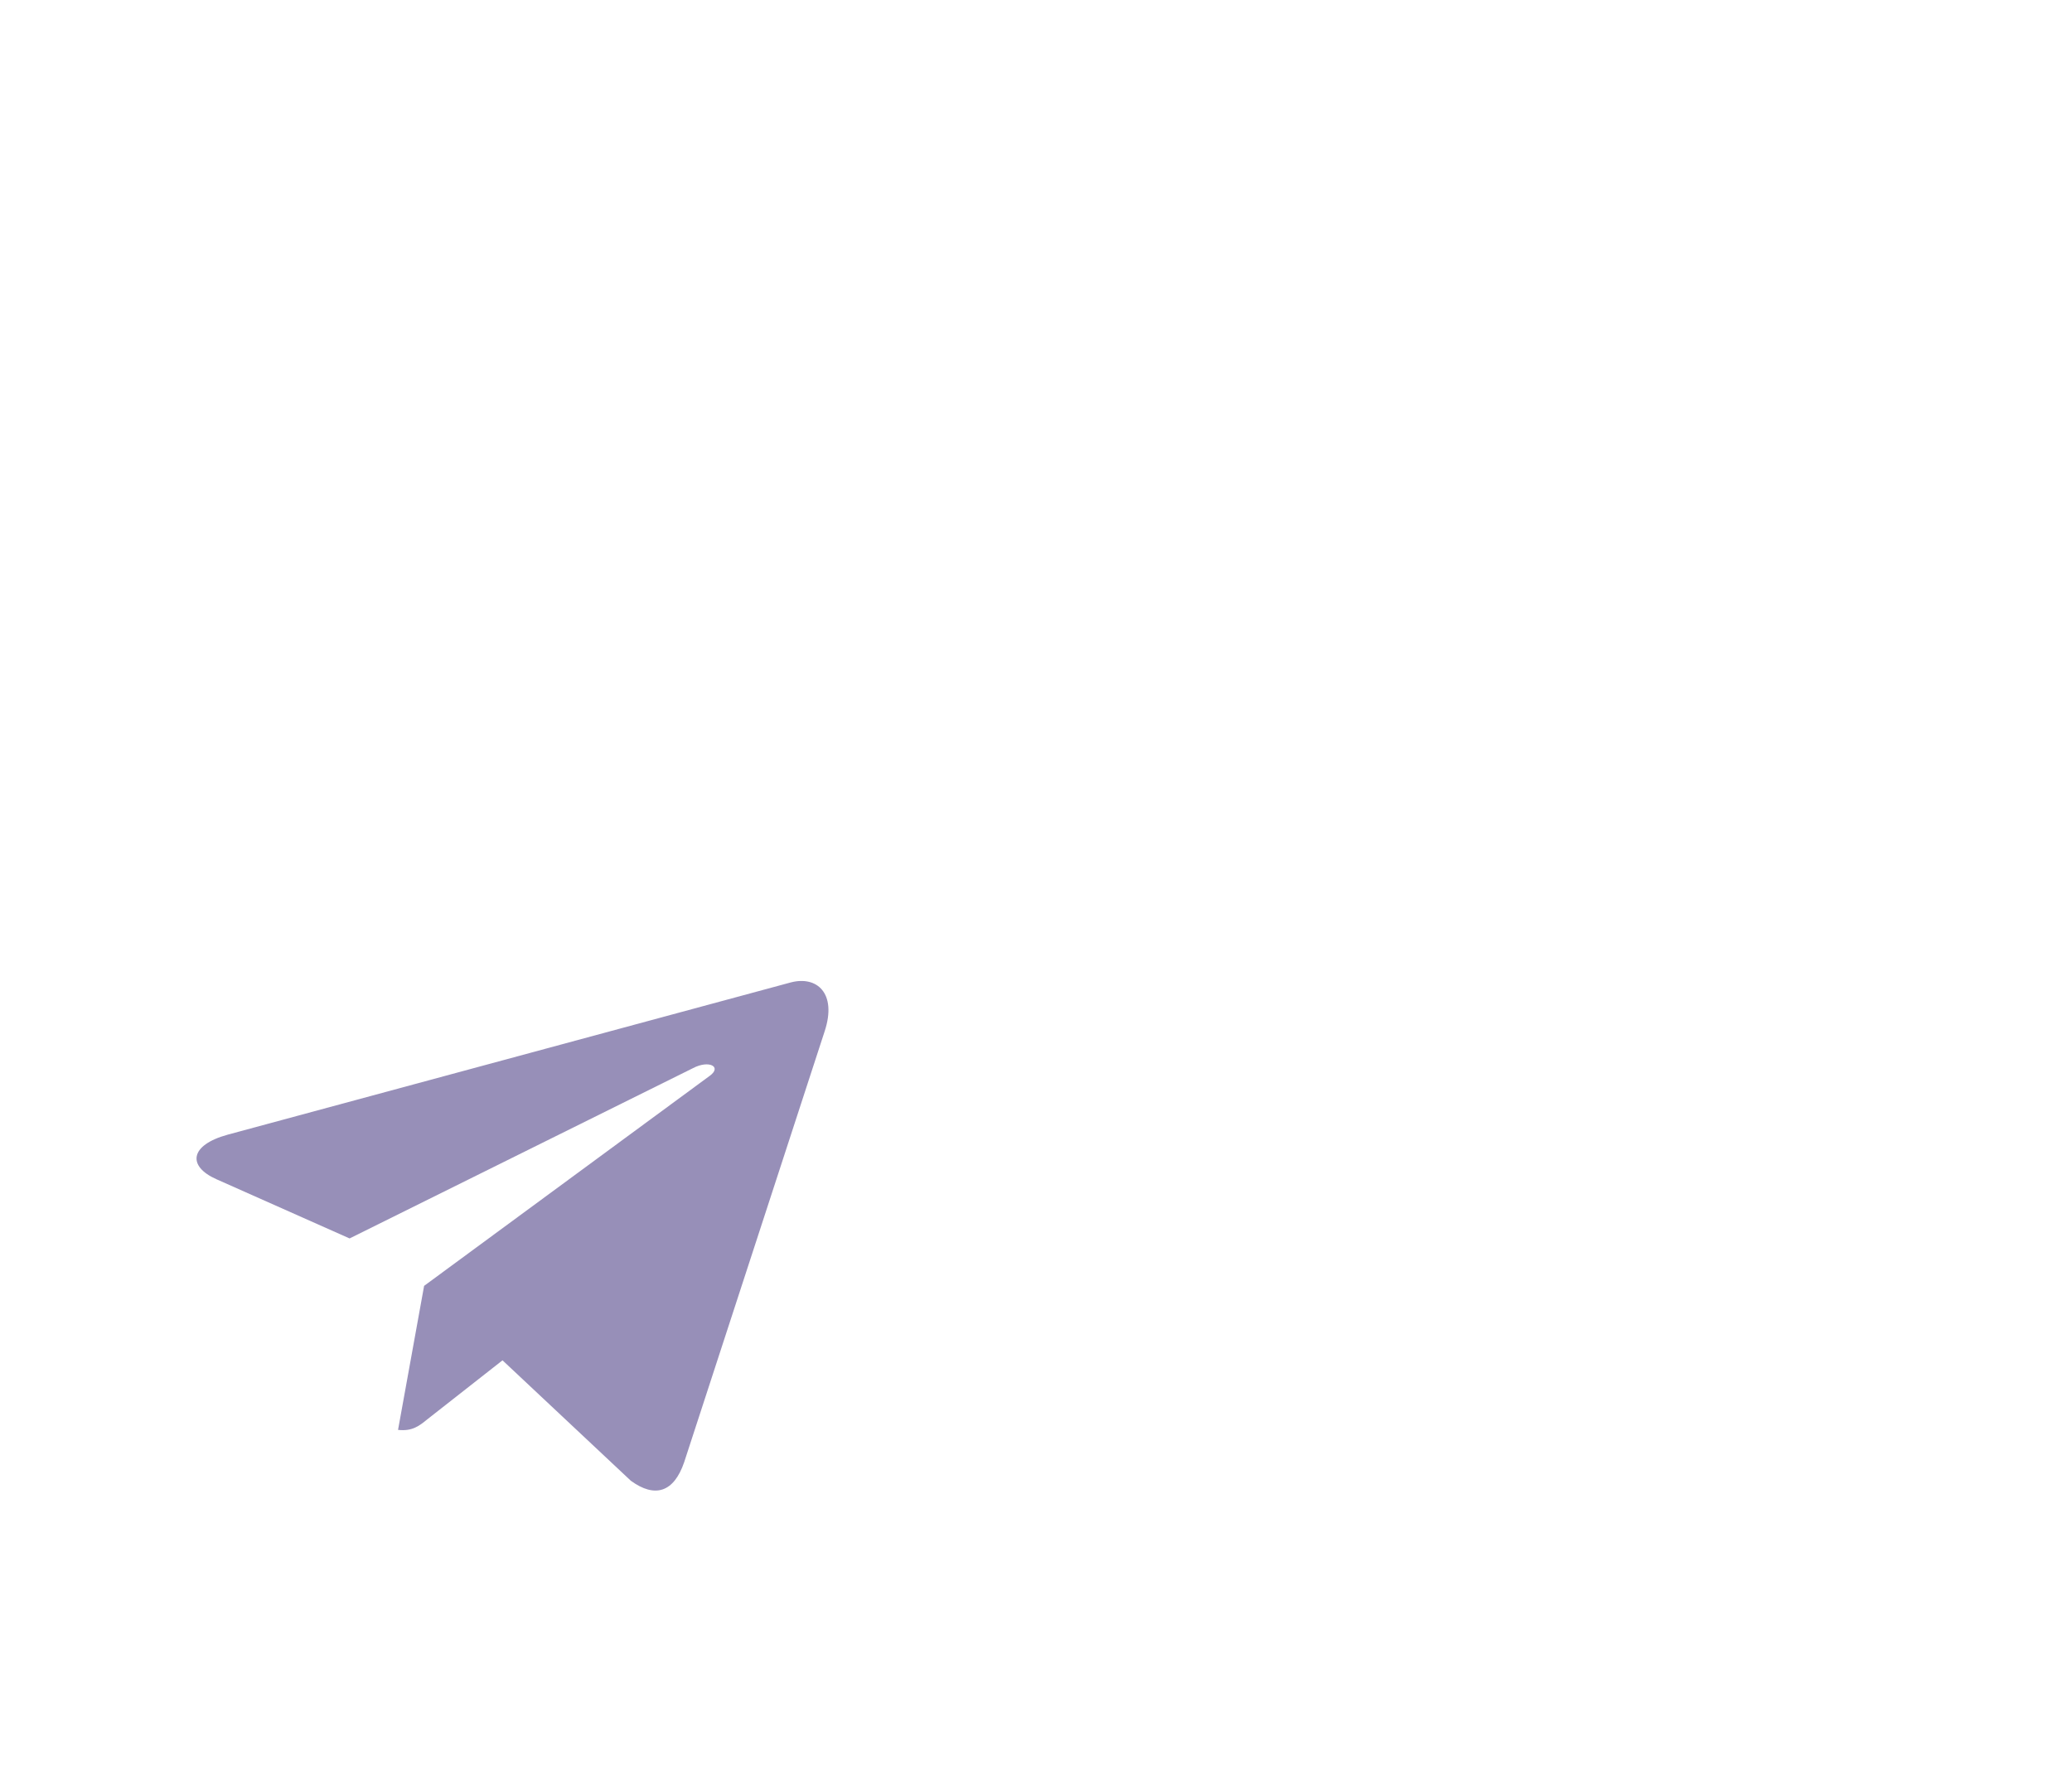 <svg width="375" height="322" viewBox="0 0 375 322" fill="none" xmlns="http://www.w3.org/2000/svg">
<path d="M149.255 186.679L123.828 264.689C121.952 270.186 118.528 271.228 114.174 268.061L90.947 246.258L77.408 256.882C75.903 258.11 74.645 259.138 72.039 258.85L76.757 232.779L128.456 194.753C130.701 193.125 128.332 191.824 125.398 193.376L63.27 224.193L39.17 213.474C33.927 211.146 34.248 207.328 41.204 205.409L143.138 177.842C147.852 176.613 151.506 179.804 149.255 186.679Z" fill="#978FB8"/>
</svg>
